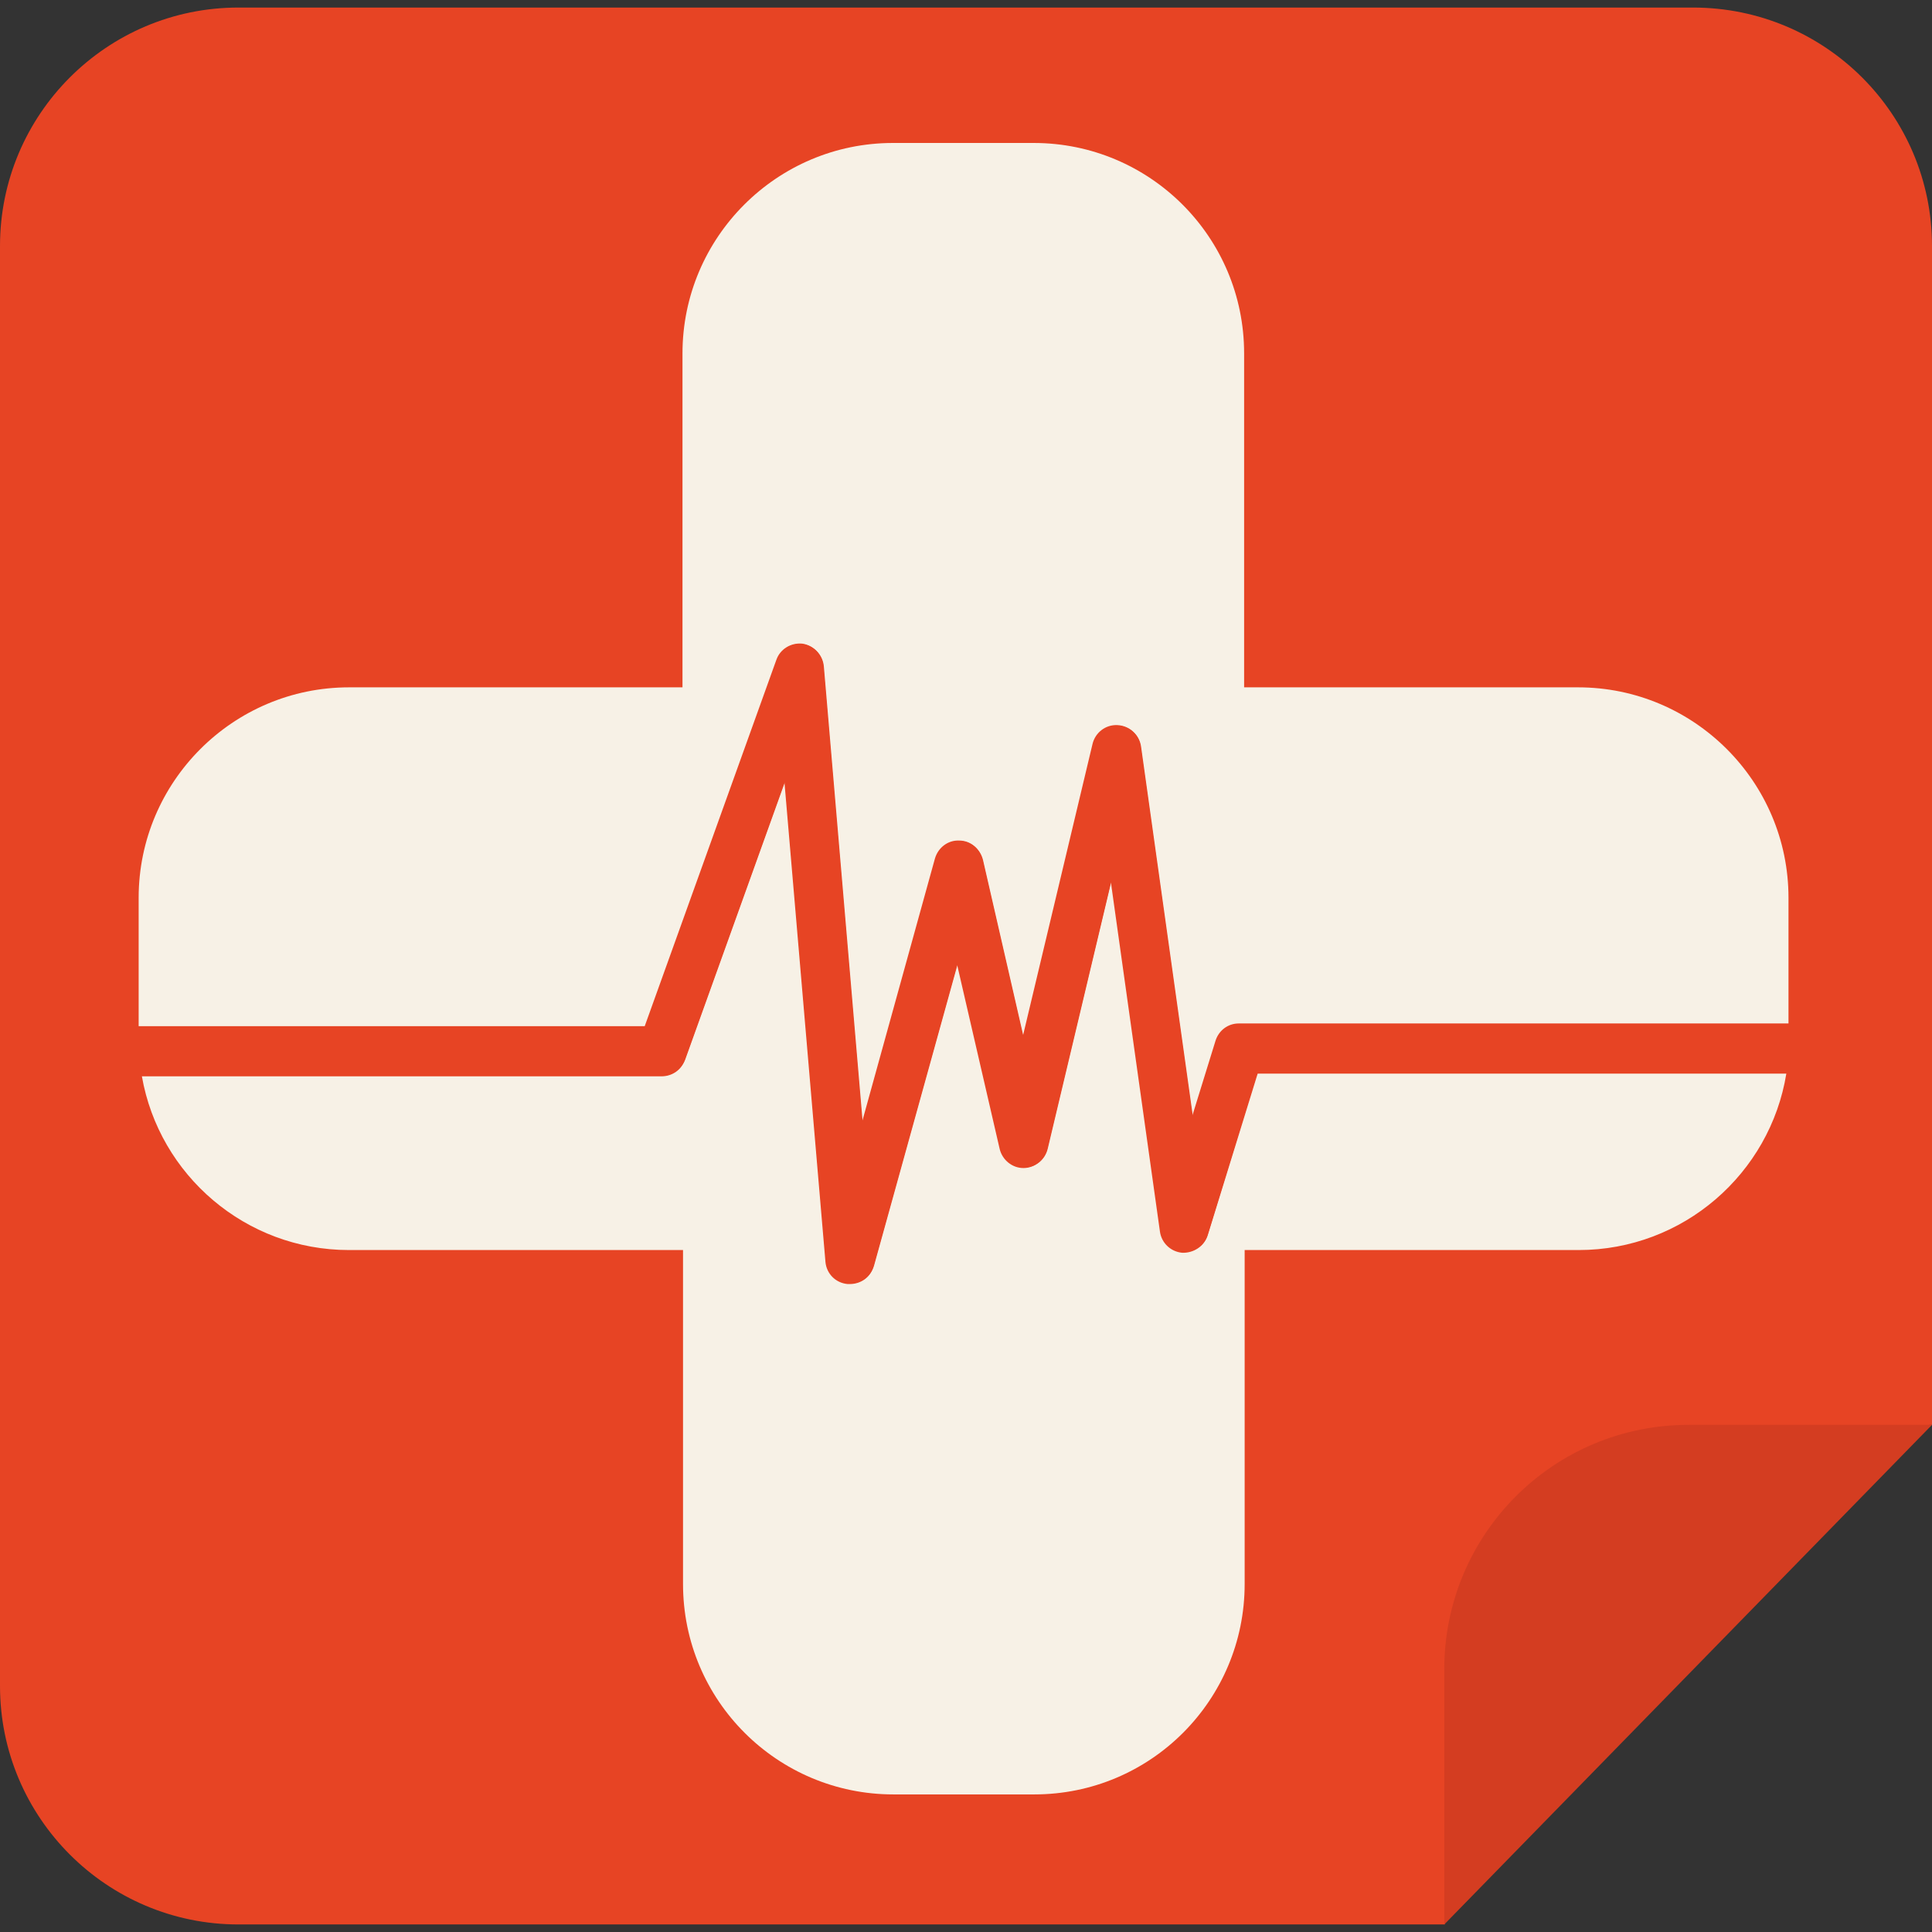 <?xml version="1.0" encoding="utf-8"?>
<!-- Generator: Adobe Illustrator 22.1.0, SVG Export Plug-In . SVG Version: 6.00 Build 0)  -->
<svg version="1.1" id="Capa_1" xmlns="http://www.w3.org/2000/svg" xmlns:xlink="http://www.w3.org/1999/xlink" x="0px" y="0px"
	 viewBox="0 0 358.1 358.1" style="enable-background:new 0 0 358.1 358.1;" xml:space="preserve">
<rect x="0" y="0" width="358.1" height="358.1" fill="#333333" stroke="none"/>
<style type="text/css">
	.st0{fill:#E74424;}
	.st1{fill:#D43D21;}
	.st2{fill:#F7F1E6;}
</style>
<g id="Guides_For_Artboard_30_">
</g>
<g id="Artwork_29_">
</g>
<g id="Layer_2_29_">
	<g>
		<path class="st0" d="M358.1,45.6v218.5l-46.1,2.3c-24.4,0-44.2,19.8-44.2,44.2v46.1H44.2C19.8,356.7,0,336.9,0,312.5V45.6
			C0,21.2,19.8,1.4,44.2,1.4h269.6C338.3,1.4,358.1,21.2,358.1,45.6z"/>
		<path class="st1" d="M267.7,309.4v47.3l90.4-92.6H313C287.9,264.1,267.7,284.4,267.7,309.4z"/>
	</g>
</g>
<g id="Guides_For_Artboard_20_">
</g>
<g id="Artwork_19_">
</g>
<path class="st2" d="M143.9,122.3c0.7-2,2.7-3.2,4.8-3c2.1,0.3,3.7,2,3.9,4.1l7.2,84.5l13.5-48.8c0.6-2,2.4-3.4,4.5-3.3
	c2.1,0,3.8,1.5,4.3,3.5l7.5,32.7l12.9-54.1c0.5-2.1,2.4-3.6,4.6-3.5c2.2,0.1,4,1.7,4.3,3.9l9.6,68.5l4.3-13.9
	c0.6-1.9,2.3-3.2,4.3-3.2h101.9v-23.3c0-21.5-17.5-39-39-39h-61.9V65.5c0-21.6-17.5-39-39-39h-22.5h-3.6c-21.5,0-39,17.5-39,39v61.9
	H64.7c-21.5,0-39,17.5-39,39v23.8h93.8L143.9,122.3z"/>
<path class="st2" d="M223.8,229c-0.6,2-2.6,3.3-4.7,3.2c-2.1-0.2-3.8-1.8-4.1-3.9l-9.1-64.8L194.1,213c-0.5,2-2.3,3.5-4.4,3.5
	c0,0,0,0,0,0c-2.1,0-3.9-1.5-4.4-3.5l-7.9-34.2l-15.5,55.9c-0.5,2-2.3,3.3-4.4,3.3c-0.1,0-0.3,0-0.4,0c-2.2-0.2-3.9-1.9-4.1-4.1
	l-7.6-88.9l-18.5,51.5c-0.6,1.8-2.3,3-4.3,3H26.3c3.2,18.3,19.2,32.2,38.4,32.2h61.9v61.9c0,21.6,17.5,39,39,39h3.6h22.5
	c21.6,0,39-17.5,39-39v-61.9h61.9c19.4,0,35.5-14.2,38.5-32.7h-98.1L223.8,229z"/>
<path class="st0" d="M347.5,189.8h-15.8H229.7c-2,0-3.7,1.3-4.3,3.2l-4.3,13.9l-9.6-68.5c-0.3-2.2-2.1-3.8-4.3-3.9
	c-2.2-0.1-4.1,1.4-4.6,3.5l-12.9,54.1l-7.5-32.7c-0.5-2-2.2-3.5-4.3-3.5c-2.1-0.1-3.9,1.3-4.5,3.3L159.9,208l-7.2-84.5
	c-0.2-2.1-1.8-3.8-3.9-4.1c-2.1-0.3-4.1,1-4.8,3l-24.4,68H25.7H11.6c-2.5,0-4.5,2-4.5,4.5c0,2.5,2,4.5,4.5,4.5h14.7h96.4
	c1.9,0,3.6-1.2,4.3-3l18.5-51.5l7.6,88.9c0.2,2.2,1.9,3.9,4.1,4.1c0.1,0,0.3,0,0.4,0c2,0,3.8-1.3,4.4-3.3l15.5-55.9l7.9,34.2
	c0.5,2.1,2.3,3.5,4.4,3.5c0,0,0,0,0,0c2.1,0,3.9-1.4,4.4-3.5l11.8-49.6l9.1,64.8c0.3,2.1,2,3.7,4.1,3.9c2.1,0.2,4.1-1.1,4.7-3.2
	l9.3-30.1h98.1h16.3c2.5,0,4.5-2,4.5-4.5C352,191.8,350,189.8,347.5,189.8z"/>
</svg>
